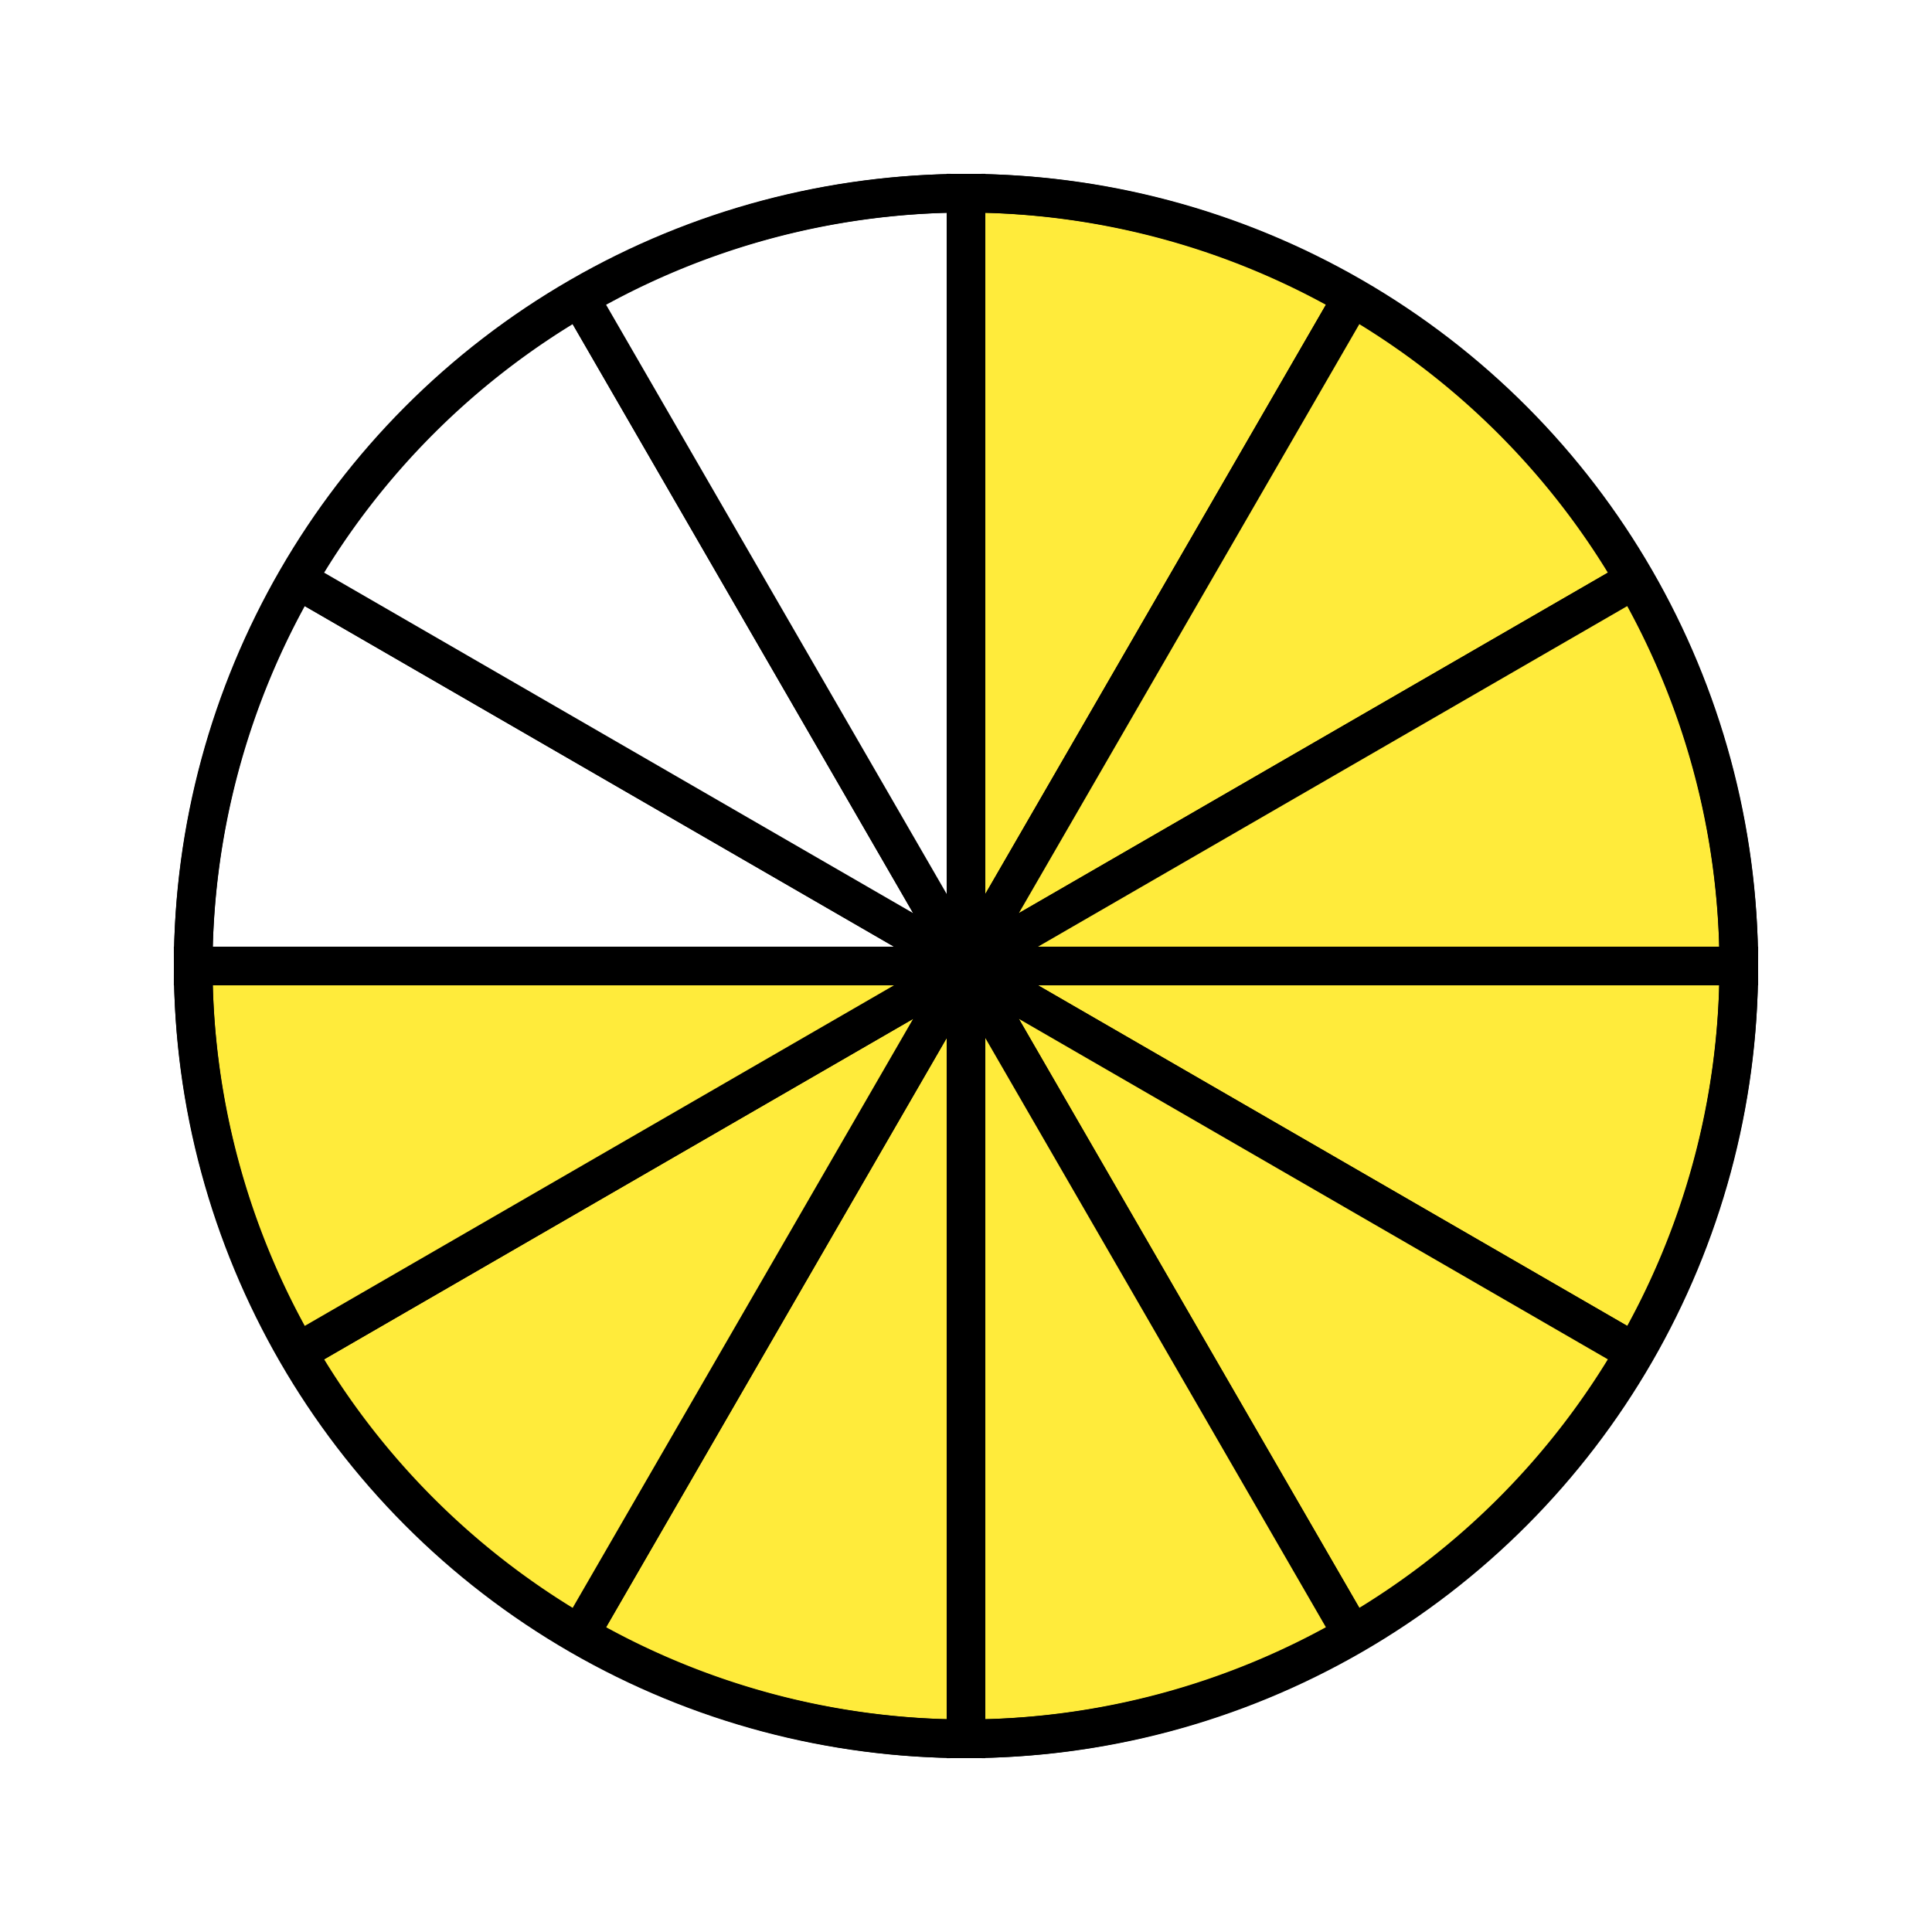 <svg xmlns="http://www.w3.org/2000/svg" xmlns:xlink="http://www.w3.org/1999/xlink" viewBox="0 0 512 512" width="512" height="512">
    <style>
        circle {
            stroke: black;
            stroke-width: 2; 
            fill: none;
            
        }
        path {
            stroke: black;
            stroke-width: 2;
            fill: #FFEB3B;
            
        }
        path:nth-child(n+10) {
            fill: white;
        }
    </style>
    <g transform="scale(5.12)">
        <path d="M50 50 L50 10 A40 40 0 0 1 70 15.4 Z" />
        <path d="M50 50 L70 15.4 A40 40 0 0 1 84.6 30 Z" />
        <path d="M50 50 L84.6 30 A40 40 0 0 1 90 50 Z" />
        <path d="M50 50 L90 50 A40 40 0 0 1 84.6 70 Z" />
        <path d="M50 50 L84.6 70 A40 40 0 0 1 70 84.6 Z" />
        <path d="M50 50 L70 84.6 A40 40 0 0 1 50 90 Z" />
        <path d="M50 50 L50 90 A40 40 0 0 1 30 84.6 Z" />
        <path d="M50 50 L30 84.6 A40 40 0 0 1 15.4 70 Z" />
        <path d="M50 50 L15.4 70 A40 40 0 0 1 10 50 Z" />
        <path d="M50 50 L10 50 A40 40 0 0 1 15.4 30 Z" />
        <path d="M50 50 L15.4 30 A40 40 0 0 1 30 15.4 Z" />
        <path d="M50 50 L30 15.4 A40 40 0 0 1 50 10 Z" />
        <circle cx="50" cy="50" r="40" />
    </g>
</svg>